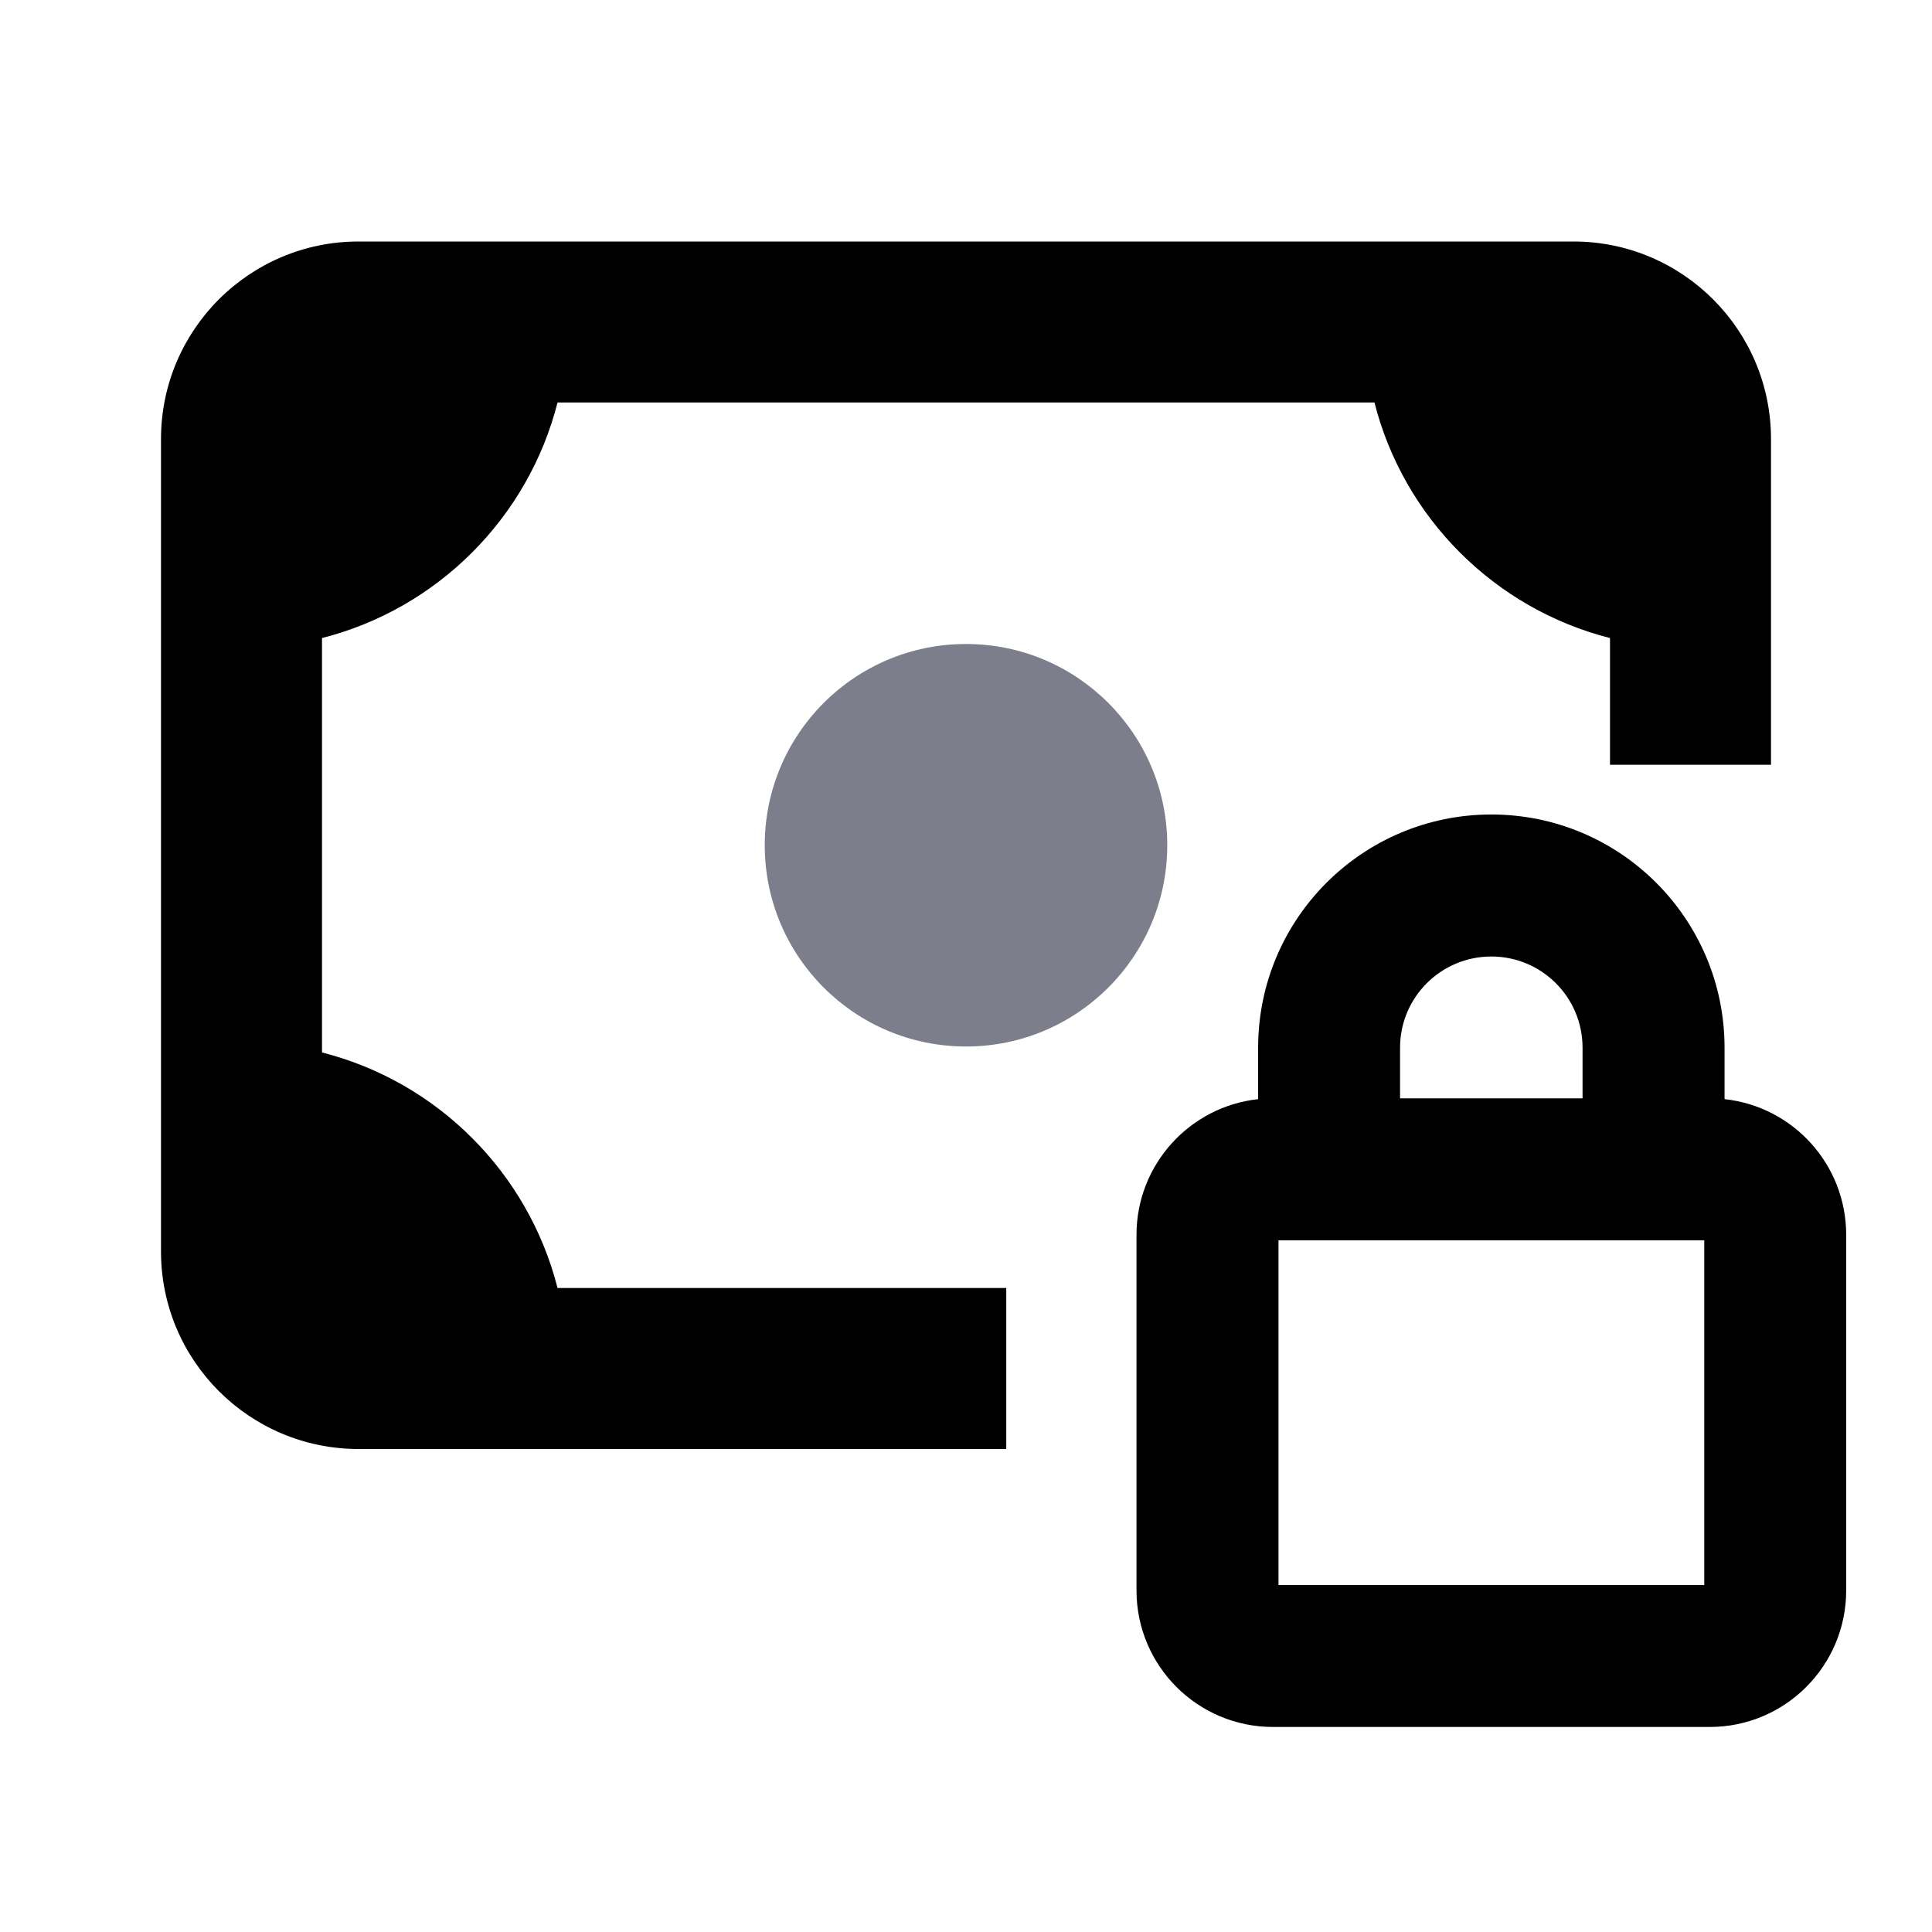 <svg width="24" height="24" viewBox="0 0 24 24" fill="none" xmlns="http://www.w3.org/2000/svg">
<path d="M4.454 3C3.099 3 2 4.099 2 5.454V15.546C2 16.901 3.099 18 4.454 18H12.5L12.5 16H6.926C6.562 14.567 5.433 13.438 4 13.074V7.926C5.433 7.562 6.562 6.433 6.926 5H17.074C17.438 6.433 18.567 7.562 20 7.926V9.5H22V5.454C22 4.099 20.901 3 19.546 3H4.454Z" fill="currentColor"/>
<path fill-rule="evenodd" clip-rule="evenodd" d="M18.526 10.118C16.926 10.118 15.629 11.415 15.629 13.015V13.654C14.78 13.746 14.118 14.466 14.118 15.34V19.757C14.118 20.694 14.877 21.453 15.814 21.453H21.239C22.175 21.453 22.934 20.694 22.934 19.757V15.34C22.934 14.465 22.273 13.745 21.423 13.654V13.015C21.423 11.415 20.126 10.118 18.526 10.118ZM15.882 15.408H21.171V19.69H15.882V15.408ZM19.659 13.644V13.015C19.659 12.389 19.152 11.882 18.526 11.882C17.9 11.882 17.392 12.389 17.392 13.015V13.644H19.659Z" fill="currentColor"/>
<path d="M14.5 10.5C14.5 11.881 13.381 13 12 13C10.619 13 9.5 11.881 9.5 10.5C9.5 9.119 10.619 8 12 8C13.381 8 14.5 9.119 14.5 10.5Z" fill="#7C7E8C"/>
</svg>
